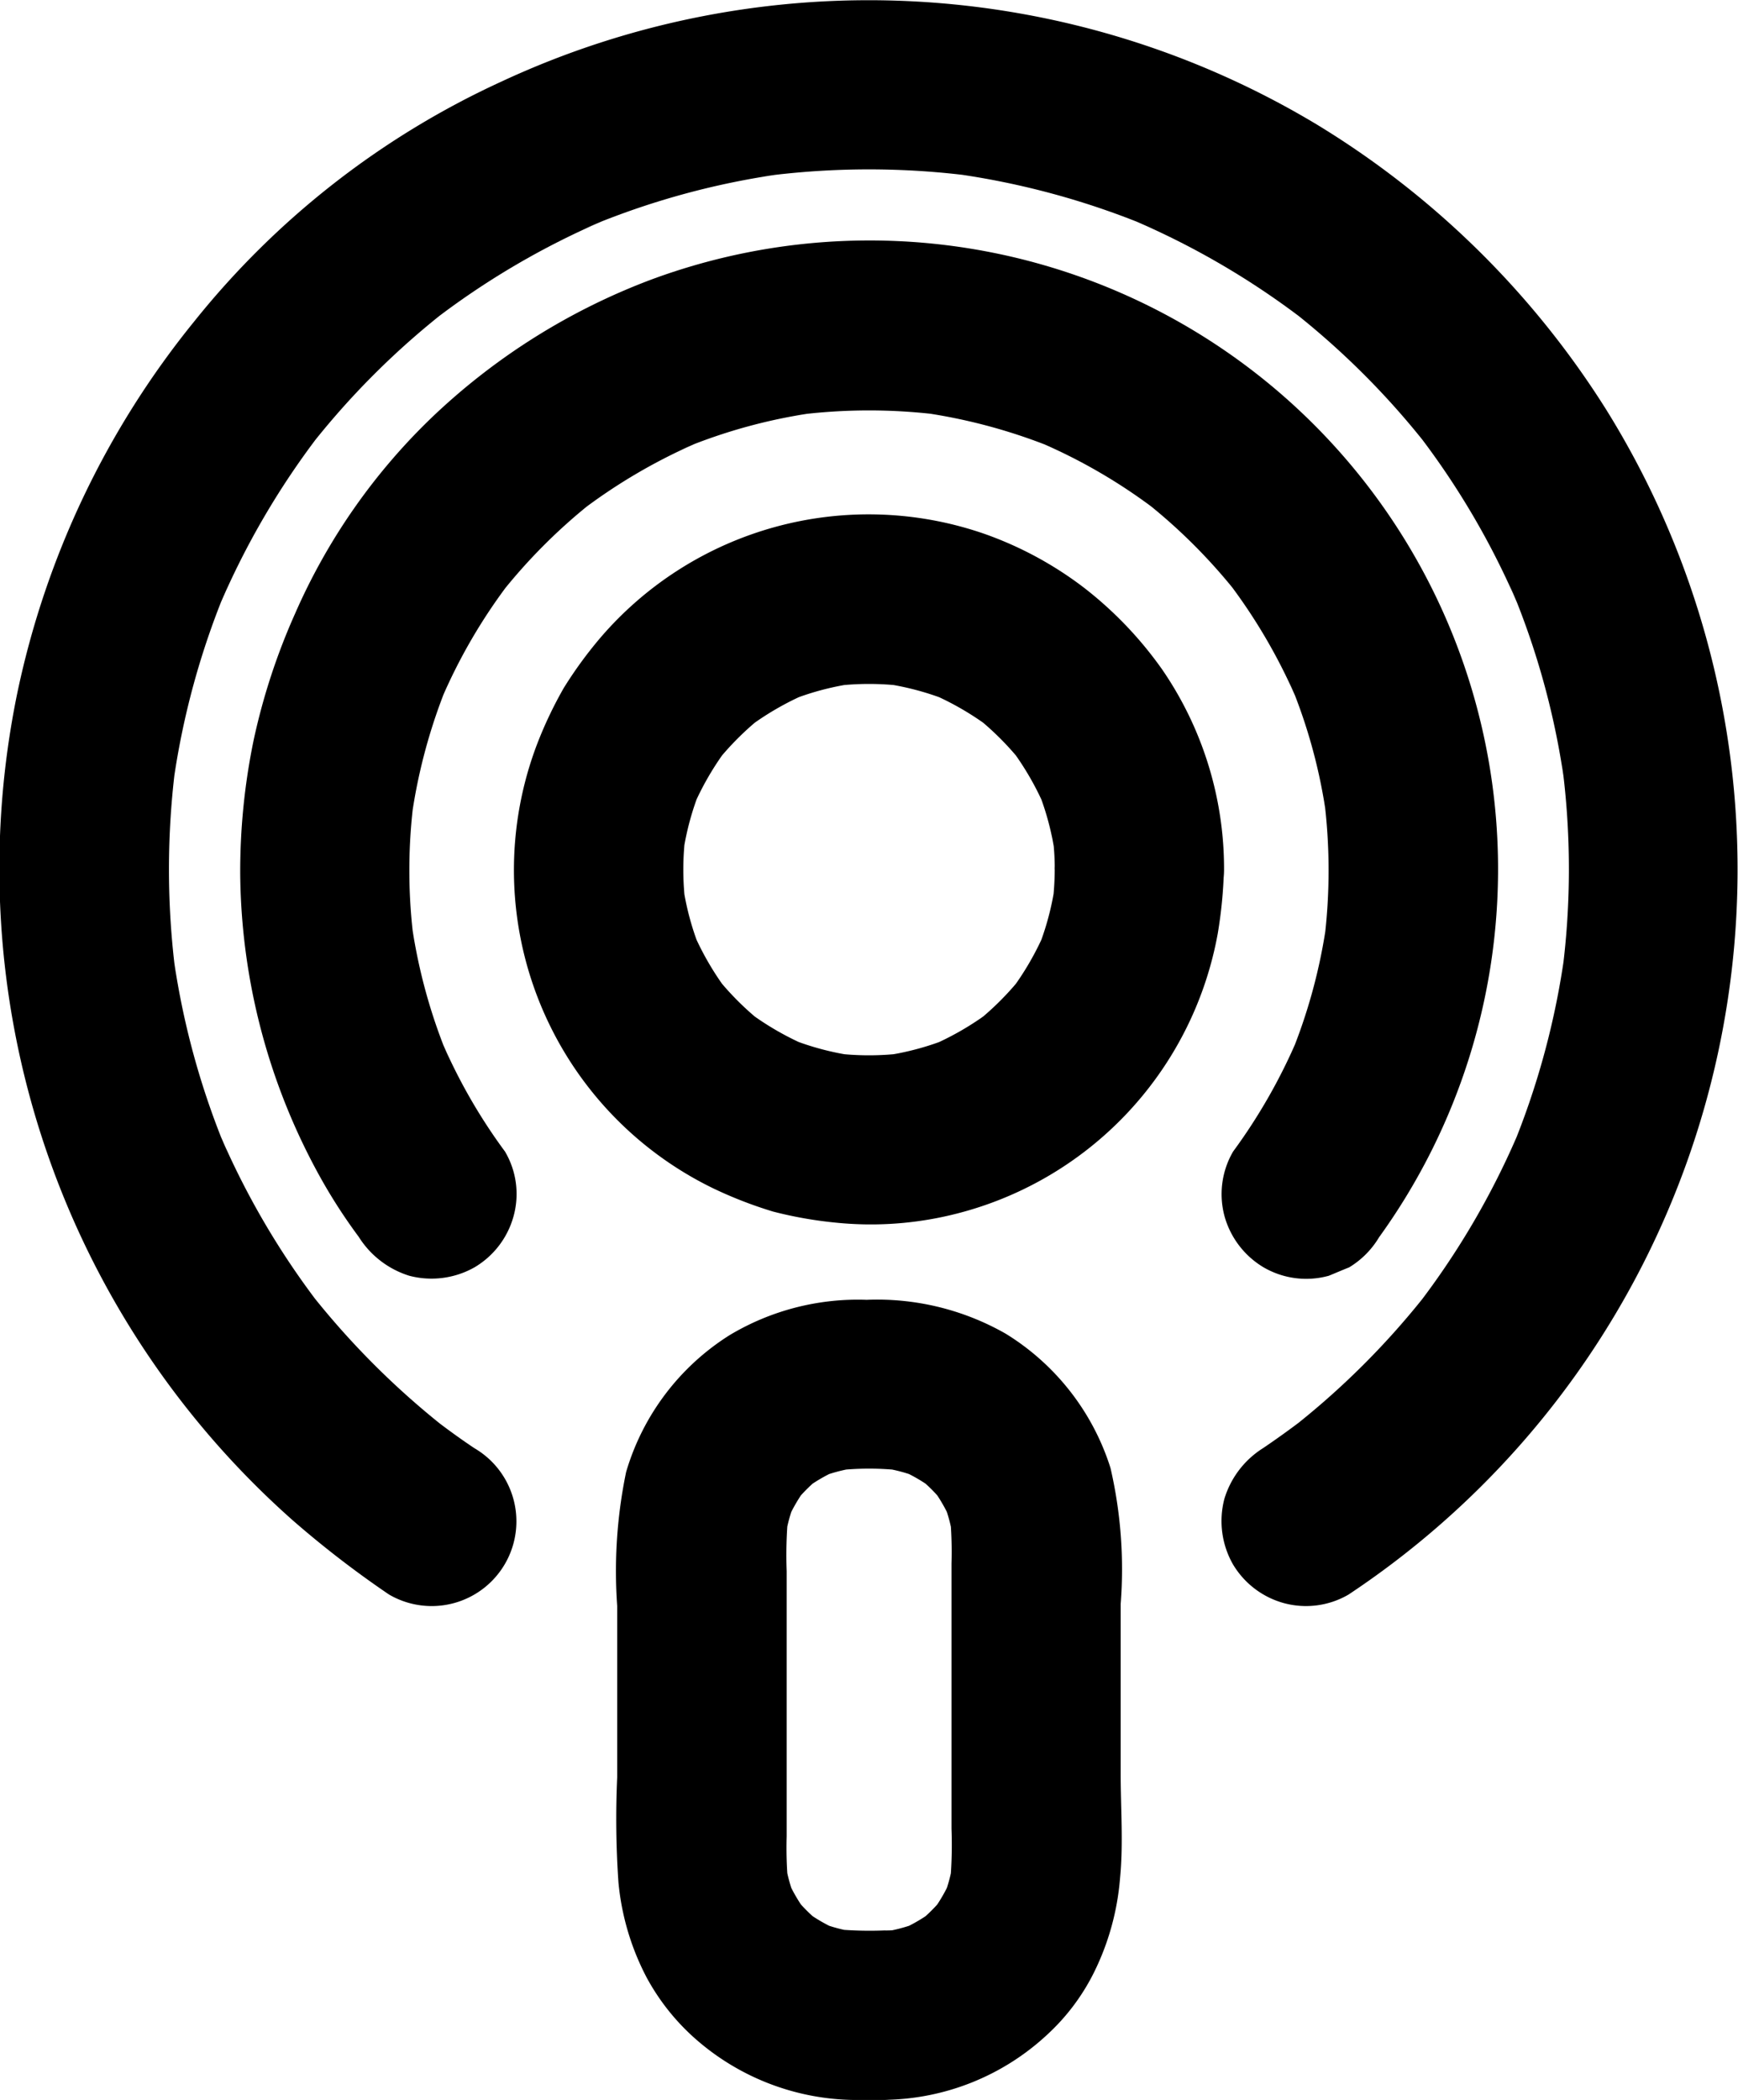 <svg xmlns="http://www.w3.org/2000/svg" width="41.456" height="50.078" viewBox="0 0 41.456 50.078">
  <g id="Group_5353" data-name="Group 5353" transform="translate(-8123.348 712)">
    <path id="Path_34712" data-name="Path 34712" d="M214.64,94.652a14.993,14.993,0,0,0-17.359-22.826,15.446,15.446,0,0,0-5.235,3.281A14.593,14.593,0,0,0,188.77,79.8a15.269,15.269,0,0,0-.984,3,15.465,15.465,0,0,0-.323,3.236,15.165,15.165,0,0,0,1.938,7.254,12.942,12.942,0,0,0,.888,1.368,2.194,2.194,0,0,0,1.206.929,2.086,2.086,0,0,0,1.555-.2,2.041,2.041,0,0,0,.929-1.206,1.99,1.99,0,0,0-.2-1.555,13.236,13.236,0,0,1-1.54-2.7c.066.162.136.323.2.485a13.208,13.208,0,0,1-.9-3.306c.025.177.05.358.071.535a13.153,13.153,0,0,1,.005-3.478c-.025.177-.05.358-.071.535a13.3,13.3,0,0,1,.888-3.271c-.066.162-.136.323-.2.485a13.14,13.14,0,0,1,1.706-2.923l-.318.409a13.36,13.36,0,0,1,2.327-2.327l-.409.318a13.336,13.336,0,0,1,2.923-1.706c-.162.066-.323.136-.485.2a12.927,12.927,0,0,1,3.271-.888c-.177.025-.358.05-.535.071a13.564,13.564,0,0,1,3.5,0c-.177-.025-.358-.05-.535-.071a13.3,13.3,0,0,1,3.271.888c-.162-.066-.323-.136-.485-.2a13.139,13.139,0,0,1,2.923,1.706l-.409-.318a13.36,13.36,0,0,1,2.327,2.327l-.318-.409a13.336,13.336,0,0,1,1.706,2.923c-.066-.162-.136-.323-.2-.485a12.927,12.927,0,0,1,.888,3.271c-.025-.177-.05-.358-.071-.535a13.594,13.594,0,0,1,.005,3.478c.025-.177.05-.358.071-.535a13.15,13.15,0,0,1-.9,3.306c.066-.162.136-.323.2-.485a13.476,13.476,0,0,1-1.54,2.7,2.018,2.018,0,0,0-.2,1.555,2.061,2.061,0,0,0,.929,1.206,2.021,2.021,0,0,0,1.555.2c.162-.066.323-.136.485-.2a2.088,2.088,0,0,0,.722-.732Z" transform="translate(7941.615 -777.164)"/>
    <path id="Path_34713" data-name="Path 34713" d="M136.712,43.294c-.348-.232-.687-.48-1.02-.737l.409.318a19.35,19.35,0,0,1-3.382-3.387l.318.409a18.958,18.958,0,0,1-2.428-4.159c.066.162.136.323.2.485a18.906,18.906,0,0,1-1.292-4.755c.025.177.05.358.071.535a19.489,19.489,0,0,1,0-5.028c-.025.177-.05.358-.071.535a18.912,18.912,0,0,1,1.307-4.78c-.066.162-.136.323-.2.485a18.977,18.977,0,0,1,2.413-4.124l-.318.409a19.041,19.041,0,0,1,3.4-3.4l-.409.318A18.862,18.862,0,0,1,139.837,14c-.162.066-.323.136-.485.2a18.7,18.7,0,0,1,4.78-1.307c-.177.025-.358.05-.535.071a19.2,19.2,0,0,1,5.048,0c-.177-.025-.358-.05-.535-.071a18.912,18.912,0,0,1,4.78,1.307c-.162-.066-.323-.136-.485-.2a18.978,18.978,0,0,1,4.124,2.413l-.409-.318a19.042,19.042,0,0,1,3.4,3.4l-.318-.409a18.861,18.861,0,0,1,2.413,4.124c-.066-.162-.136-.323-.2-.485a18.7,18.7,0,0,1,1.307,4.78c-.025-.177-.05-.358-.071-.535a19.053,19.053,0,0,1,0,5.028c.025-.177.05-.358.071-.535a18.966,18.966,0,0,1-1.292,4.755c.066-.162.136-.323.2-.485a18.956,18.956,0,0,1-2.428,4.159l.318-.409a19.005,19.005,0,0,1-3.382,3.387l.409-.318c-.333.257-.671.5-1.02.737A2.171,2.171,0,0,0,154.6,44.5a2.086,2.086,0,0,0,.2,1.555,2.041,2.041,0,0,0,1.206.929,2.015,2.015,0,0,0,1.555-.2,20.752,20.752,0,0,0,6.143-28.263,21.083,21.083,0,0,0-6.9-6.794A20.751,20.751,0,0,0,137.363,10.7a20.137,20.137,0,0,0-7.344,5.734,20.817,20.817,0,0,0-4.21,8.844,20.753,20.753,0,0,0,6.582,19.747,24.025,24.025,0,0,0,2.282,1.757,2.02,2.02,0,0,0,2.039-3.488Z" transform="translate(7997.953 -720.758)"/>
    <path id="Path_34714" data-name="Path 34714" d="M271.093,150.114a6.759,6.759,0,0,1-.056.843c.025-.177.05-.358.071-.535a6.626,6.626,0,0,1-.439,1.64c.066-.162.136-.323.2-.485a6.875,6.875,0,0,1-.828,1.434l.318-.409a6.879,6.879,0,0,1-1.211,1.211l.409-.318a6.876,6.876,0,0,1-1.434.828c.162-.066.323-.136.485-.2a6.569,6.569,0,0,1-1.641.439c.177-.025.358-.05.535-.071a6.689,6.689,0,0,1-1.681,0c.177.025.358.05.535.071a6.627,6.627,0,0,1-1.64-.439c.161.066.323.136.485.2a6.875,6.875,0,0,1-1.434-.828l.409.318a6.88,6.88,0,0,1-1.211-1.211l.318.409a6.876,6.876,0,0,1-.828-1.434c.066.162.136.323.2.485a6.57,6.57,0,0,1-.439-1.64c.025.177.05.358.071.535a6.689,6.689,0,0,1,0-1.681c-.025.177-.05.358-.071.535a6.629,6.629,0,0,1,.439-1.641c-.066.162-.136.323-.2.485a6.874,6.874,0,0,1,.828-1.434l-.318.409a6.88,6.88,0,0,1,1.211-1.211l-.409.318a6.875,6.875,0,0,1,1.434-.828c-.162.066-.323.136-.485.2a6.568,6.568,0,0,1,1.64-.439c-.177.025-.358.05-.535.071a6.691,6.691,0,0,1,1.681,0c-.177-.025-.358-.05-.535-.071a6.627,6.627,0,0,1,1.641.439c-.162-.066-.323-.136-.485-.2a6.873,6.873,0,0,1,1.434.828l-.409-.318a6.879,6.879,0,0,1,1.211,1.211l-.318-.409a6.878,6.878,0,0,1,.828,1.434c-.066-.162-.136-.323-.2-.485a6.568,6.568,0,0,1,.439,1.641c-.025-.177-.05-.358-.071-.535a5.794,5.794,0,0,1,.056.838,2.1,2.1,0,0,0,.591,1.429,2.02,2.02,0,0,0,3.448-1.429,8.394,8.394,0,0,0-1.479-4.775A9.1,9.1,0,0,0,271.8,143.4a8.651,8.651,0,0,0-2.372-1.287,8.43,8.43,0,0,0-9.177,2.479,9.973,9.973,0,0,0-.868,1.191,9.764,9.764,0,0,0-.626,1.312,8.437,8.437,0,0,0,4.22,10.636,10,10,0,0,0,1.4.54,9.758,9.758,0,0,0,1.479.262,8.264,8.264,0,0,0,2.59-.141,8.445,8.445,0,0,0,6.537-6.759,10.9,10.9,0,0,0,.146-1.514,2.019,2.019,0,0,0-4.038-.005Z" transform="translate(7877.413 -841.378)"/>
    <path id="Path_34715" data-name="Path 34715" d="M291.079,359.624a9.032,9.032,0,0,1-1.227-.035c.177.025.358.05.535.071a3.772,3.772,0,0,1-.914-.252c.162.066.323.136.485.2a3.979,3.979,0,0,1-.8-.469l.409.318a4.034,4.034,0,0,1-.656-.656l.318.409a3.977,3.977,0,0,1-.469-.8c.066.162.136.323.2.485a3.837,3.837,0,0,1-.252-.914c.025.177.05.358.071.535a9.452,9.452,0,0,1-.035-1.136v-6.325a10.413,10.413,0,0,1,.035-1.317c-.025.177-.05.358-.071.535a3.772,3.772,0,0,1,.252-.914c-.066.161-.136.323-.2.485a3.978,3.978,0,0,1,.469-.8l-.318.409a4.033,4.033,0,0,1,.656-.656l-.409.318a3.978,3.978,0,0,1,.8-.469c-.162.066-.323.136-.485.2a3.839,3.839,0,0,1,.914-.252c-.177.025-.358.05-.535.071a6.973,6.973,0,0,1,1.716,0c-.177-.025-.358-.05-.535-.071a3.775,3.775,0,0,1,.914.252c-.161-.066-.323-.136-.485-.2a3.977,3.977,0,0,1,.8.469l-.409-.318a4.033,4.033,0,0,1,.656.656l-.318-.409a3.978,3.978,0,0,1,.469.8c-.066-.161-.136-.323-.2-.485a3.837,3.837,0,0,1,.252.914c-.025-.177-.05-.358-.071-.535a9.446,9.446,0,0,1,.035,1.136V357.2a10.406,10.406,0,0,1-.035,1.317c.025-.177.051-.358.071-.535a3.772,3.772,0,0,1-.252.914c.066-.162.136-.323.2-.485a3.979,3.979,0,0,1-.469.8l.318-.409a4.035,4.035,0,0,1-.656.656l.409-.318a3.978,3.978,0,0,1-.8.469c.162-.066.323-.136.485-.2a3.836,3.836,0,0,1-.914.252c.177-.025.358-.05.535-.071a3.151,3.151,0,0,1-.49.035,2.1,2.1,0,0,0-1.429.591,2.02,2.02,0,0,0,1.429,3.448,5.8,5.8,0,0,0,3.887-1.56,5.093,5.093,0,0,0,1.105-1.469,6.172,6.172,0,0,0,.626-2.256c.081-.823.015-1.671.015-2.494V351.84a10.71,10.71,0,0,0-.242-3.241,5.811,5.811,0,0,0-2.5-3.205,6.185,6.185,0,0,0-3.316-.808,5.951,5.951,0,0,0-3.271.843,5.782,5.782,0,0,0-2.468,3.266,11.627,11.627,0,0,0-.212,3.19v4.089a21.9,21.9,0,0,0,.03,2.509,6.1,6.1,0,0,0,.676,2.271,5.339,5.339,0,0,0,1.141,1.439,5.839,5.839,0,0,0,3.791,1.474h.737a2.022,2.022,0,0,0,0-4.043Z" transform="translate(7853.368 -1025.589)"/>
  </g>
</svg>
